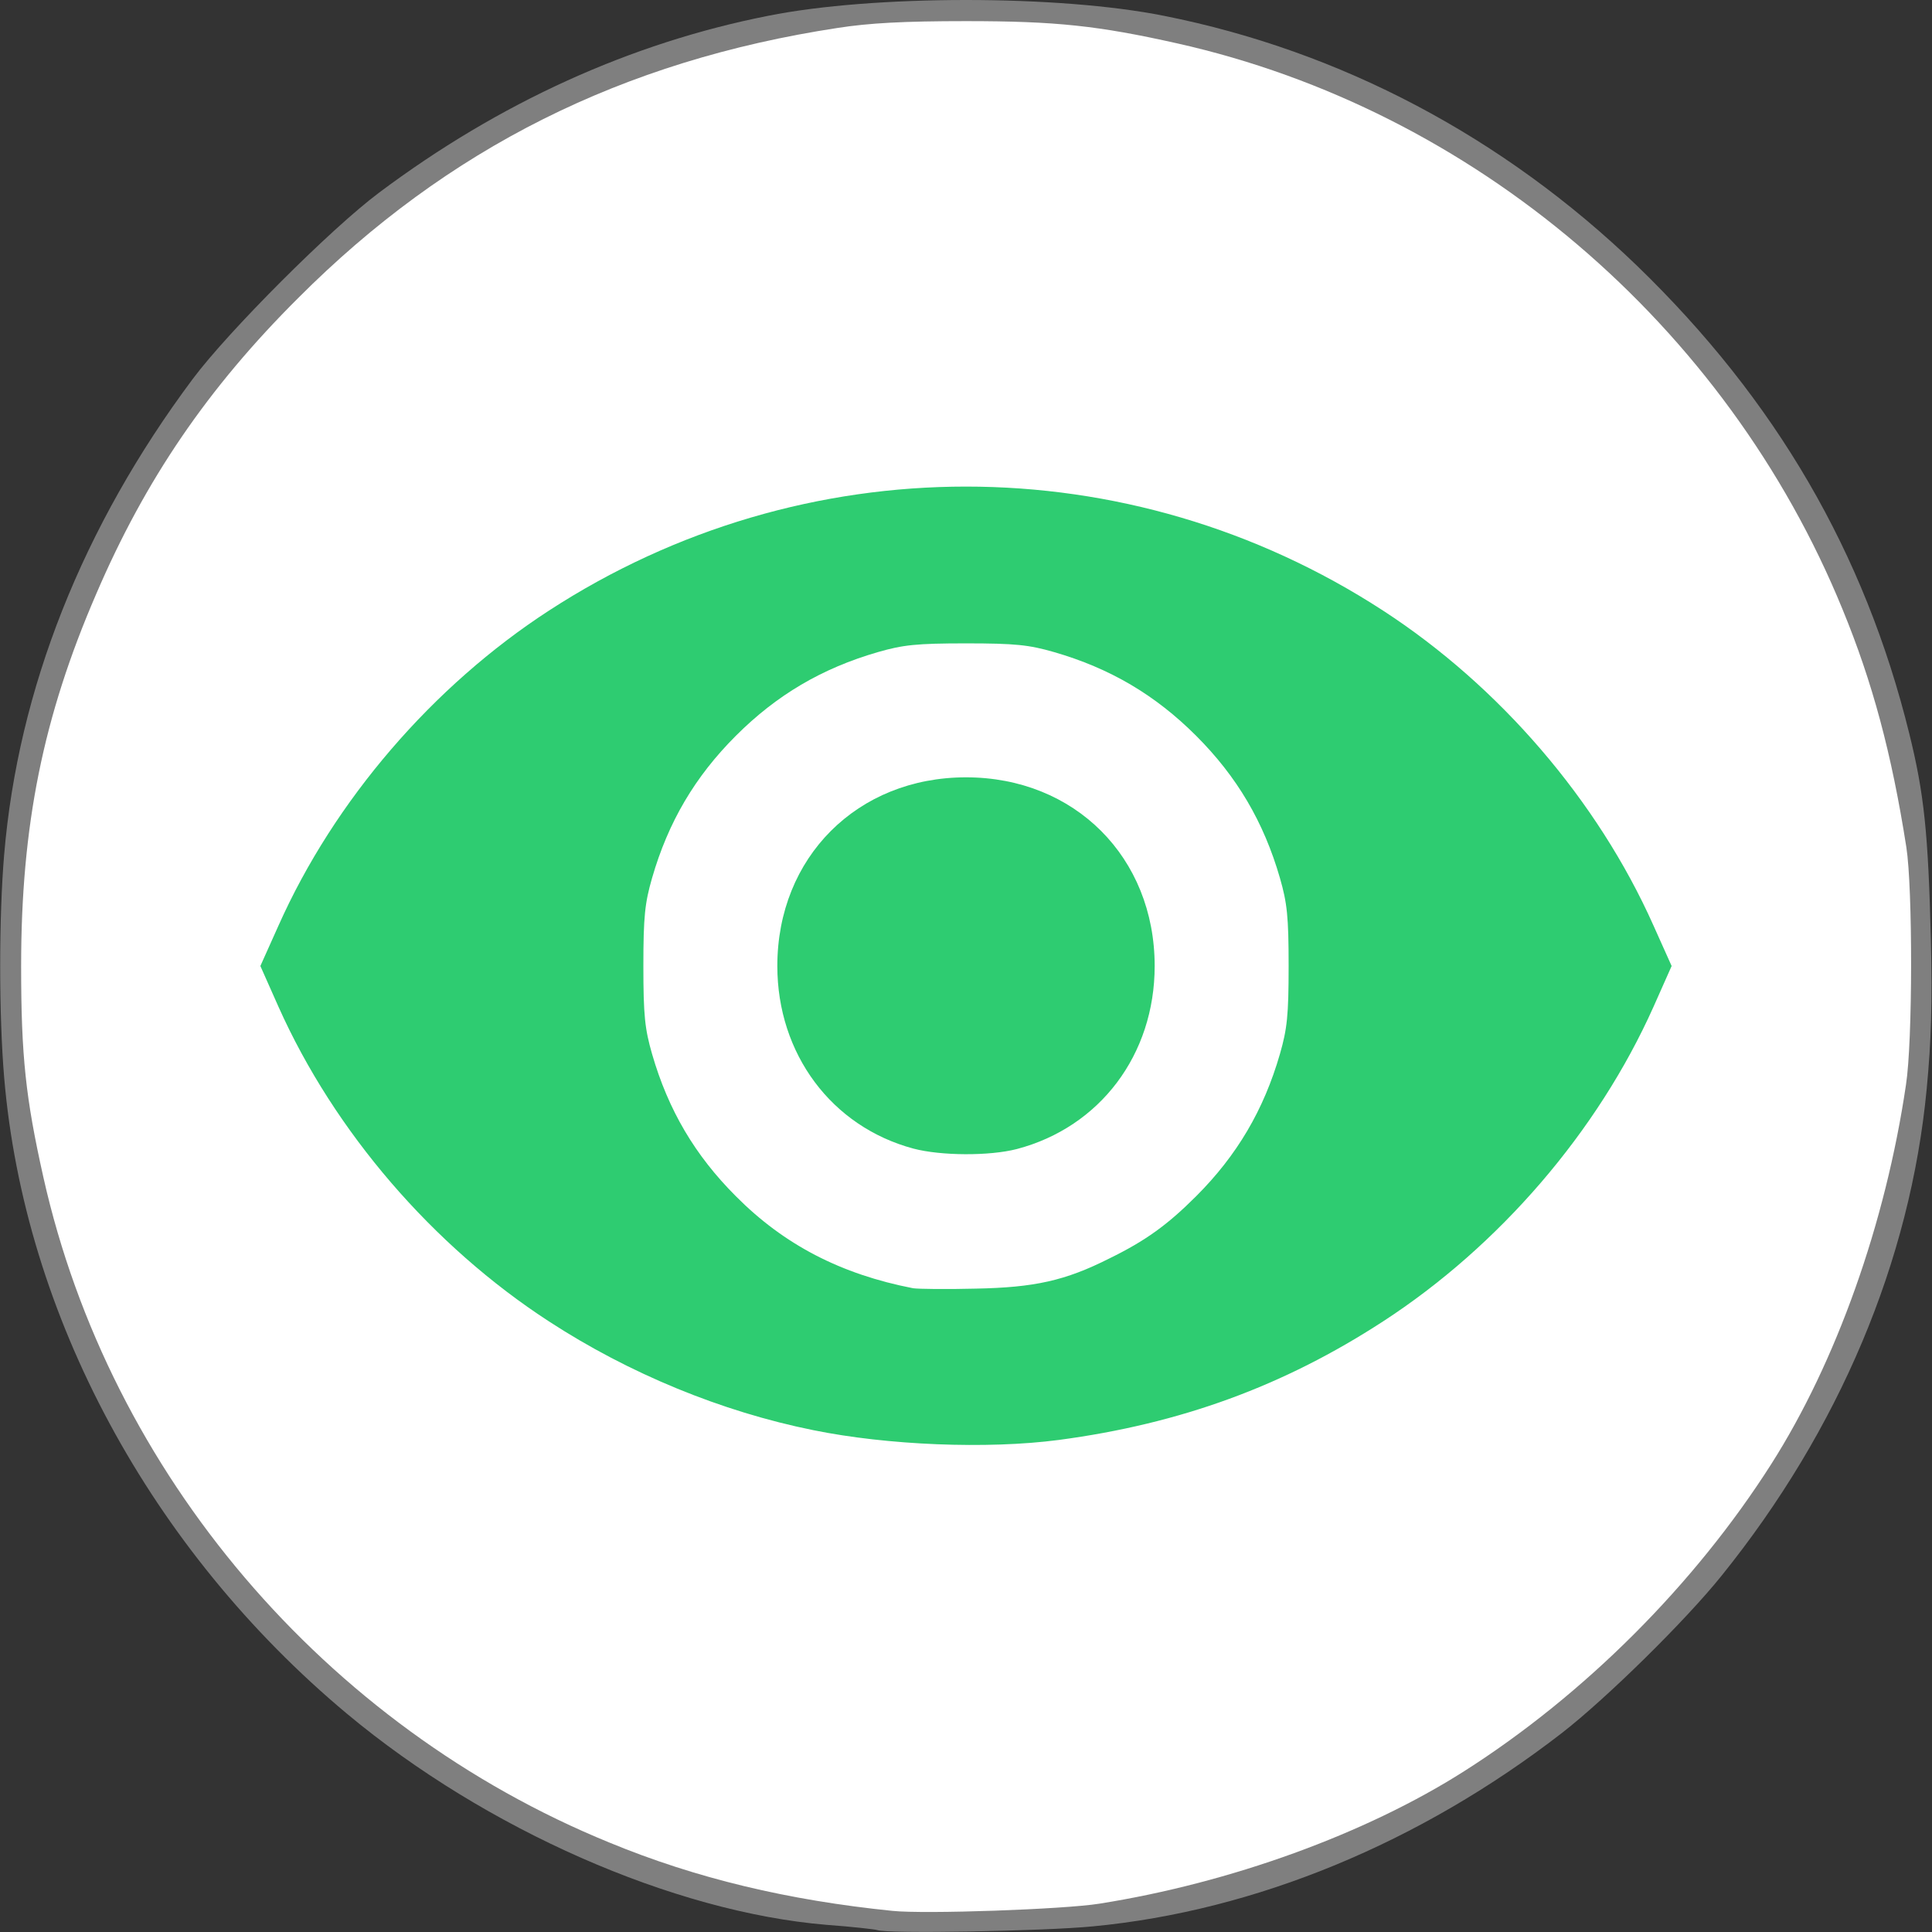 <!DOCTYPE svg PUBLIC "-//W3C//DTD SVG 20010904//EN" "http://www.w3.org/TR/2001/REC-SVG-20010904/DTD/svg10.dtd">
<svg version="1.0" xmlns="http://www.w3.org/2000/svg" width="512px" height="512px" viewBox="0 0 5120 5120" preserveAspectRatio="xMidYMid meet">
<rect x="0" y="0" width="5120" height="5120" fill="#333333" stroke="none"/>
<g id="layer1" fill="#7f7f7f" stroke="none">
 <path d="M2325 5115 c-5 -2 -66 -9 -135 -14 -406 -34 -903 -253 -1270 -559 -521 -435 -856 -1057 -909 -1687 -14 -166 -14 -424 0 -590 37 -439 208 -870 500 -1261 95 -127 366 -398 493 -493 319 -239 667 -397 1031 -469 279 -56 771 -56 1050 0 468 93 899 321 1253 662 368 356 604 761 722 1241 39 158 50 261 57 545 4 167 1 269 -11 395 -43 456 -232 904 -543 1290 -97 121 -306 326 -423 417 -377 292 -813 472 -1243 513 -133 13 -545 20 -572 10z m588 -90 c348 -55 706 -185 967 -351 316 -201 593 -478 794 -794 172 -270 303 -638 357 -1005 18 -116 18 -521 1 -630 -68 -429 -187 -745 -403 -1068 -315 -472 -768 -815 -1306 -987 -256 -82 -469 -114 -763 -114 -372 0 -660 58 -986 199 -589 254 -1045 710 -1299 1299 -141 326 -199 614 -199 986 0 239 12 350 59 560 120 535 438 1043 865 1383 387 308 841 488 1365 541 86 9 454 -4 548 -19z"/>
 </g>
<g id="layer2" fill="#2ecc71" stroke="none">
 <path d="M2305 3835 c-316 -43 -592 -145 -850 -313 -130 -84 -225 -164 -351 -294 -172 -178 -294 -354 -386 -560 l-48 -108 48 -107 c92 -207 214 -383 386 -561 126 -130 221 -210 351 -294 674 -438 1536 -438 2210 0 130 84 225 164 351 294 172 178 294 354 386 561 l48 107 -48 108 c-54 120 -130 250 -217 367 -73 98 -255 288 -355 368 -243 197 -551 342 -860 407 -192 40 -480 51 -665 25z m493 -464 c286 -83 491 -290 574 -578 19 -66 23 -102 23 -233 0 -131 -4 -167 -23 -233 -84 -290 -289 -495 -579 -579 -66 -19 -102 -23 -233 -23 -131 0 -167 4 -233 23 -290 84 -495 289 -579 579 -19 66 -23 102 -23 233 0 131 4 167 23 233 93 322 332 535 672 601 14 2 88 3 165 1 106 -2 158 -8 213 -24z"/>
 <path d="M2421 3064 c-83 -22 -164 -70 -229 -136 -205 -204 -205 -532 0 -736 204 -205 532 -205 736 0 205 204 205 532 0 736 -67 67 -147 114 -233 137 -73 19 -202 18 -274 -1z"/>
 </g>
<g id="layer3" fill="#ffffff" stroke="none">
 <path d="M2365 5064 c-276 -28 -520 -86 -750 -181 -754 -308 -1324 -978 -1500 -1763 -47 -210 -59 -321 -59 -560 0 -372 58 -660 199 -986 130 -303 296 -546 535 -784 396 -397 859 -629 1430 -716 84 -13 175 -18 340 -18 239 0 350 12 560 59 785 176 1455 746 1763 1500 79 192 130 381 169 630 17 109 17 514 -1 630 -54 367 -185 735 -357 1005 -203 319 -495 611 -814 814 -261 166 -619 296 -967 351 -94 15 -462 28 -548 19z m441 -1248 c323 -43 596 -143 859 -314 308 -200 569 -503 717 -834 l48 -108 -48 -107 c-148 -332 -409 -635 -717 -835 -674 -438 -1536 -438 -2210 0 -308 200 -569 503 -717 835 l-48 107 48 108 c148 331 409 634 717 834 212 138 457 239 700 288 196 40 461 51 651 26z"/>
 <path d="M2420 3414 c-191 -37 -342 -115 -470 -244 -108 -108 -179 -228 -222 -377 -19 -66 -23 -102 -23 -233 0 -131 4 -167 23 -233 43 -149 114 -269 222 -377 108 -108 228 -179 377 -222 66 -19 102 -23 233 -23 131 0 167 4 233 23 149 43 269 114 377 222 108 108 179 228 222 377 19 66 23 102 23 233 0 131 -4 167 -23 233 -43 149 -114 269 -222 377 -76 76 -134 118 -230 165 -117 59 -198 77 -355 80 -77 2 -151 1 -165 -1z m275 -369 c220 -58 365 -250 365 -485 0 -288 -212 -500 -500 -500 -288 0 -500 212 -500 500 0 233 144 426 361 484 72 19 201 20 274 1z"/>
 </g>

</svg>